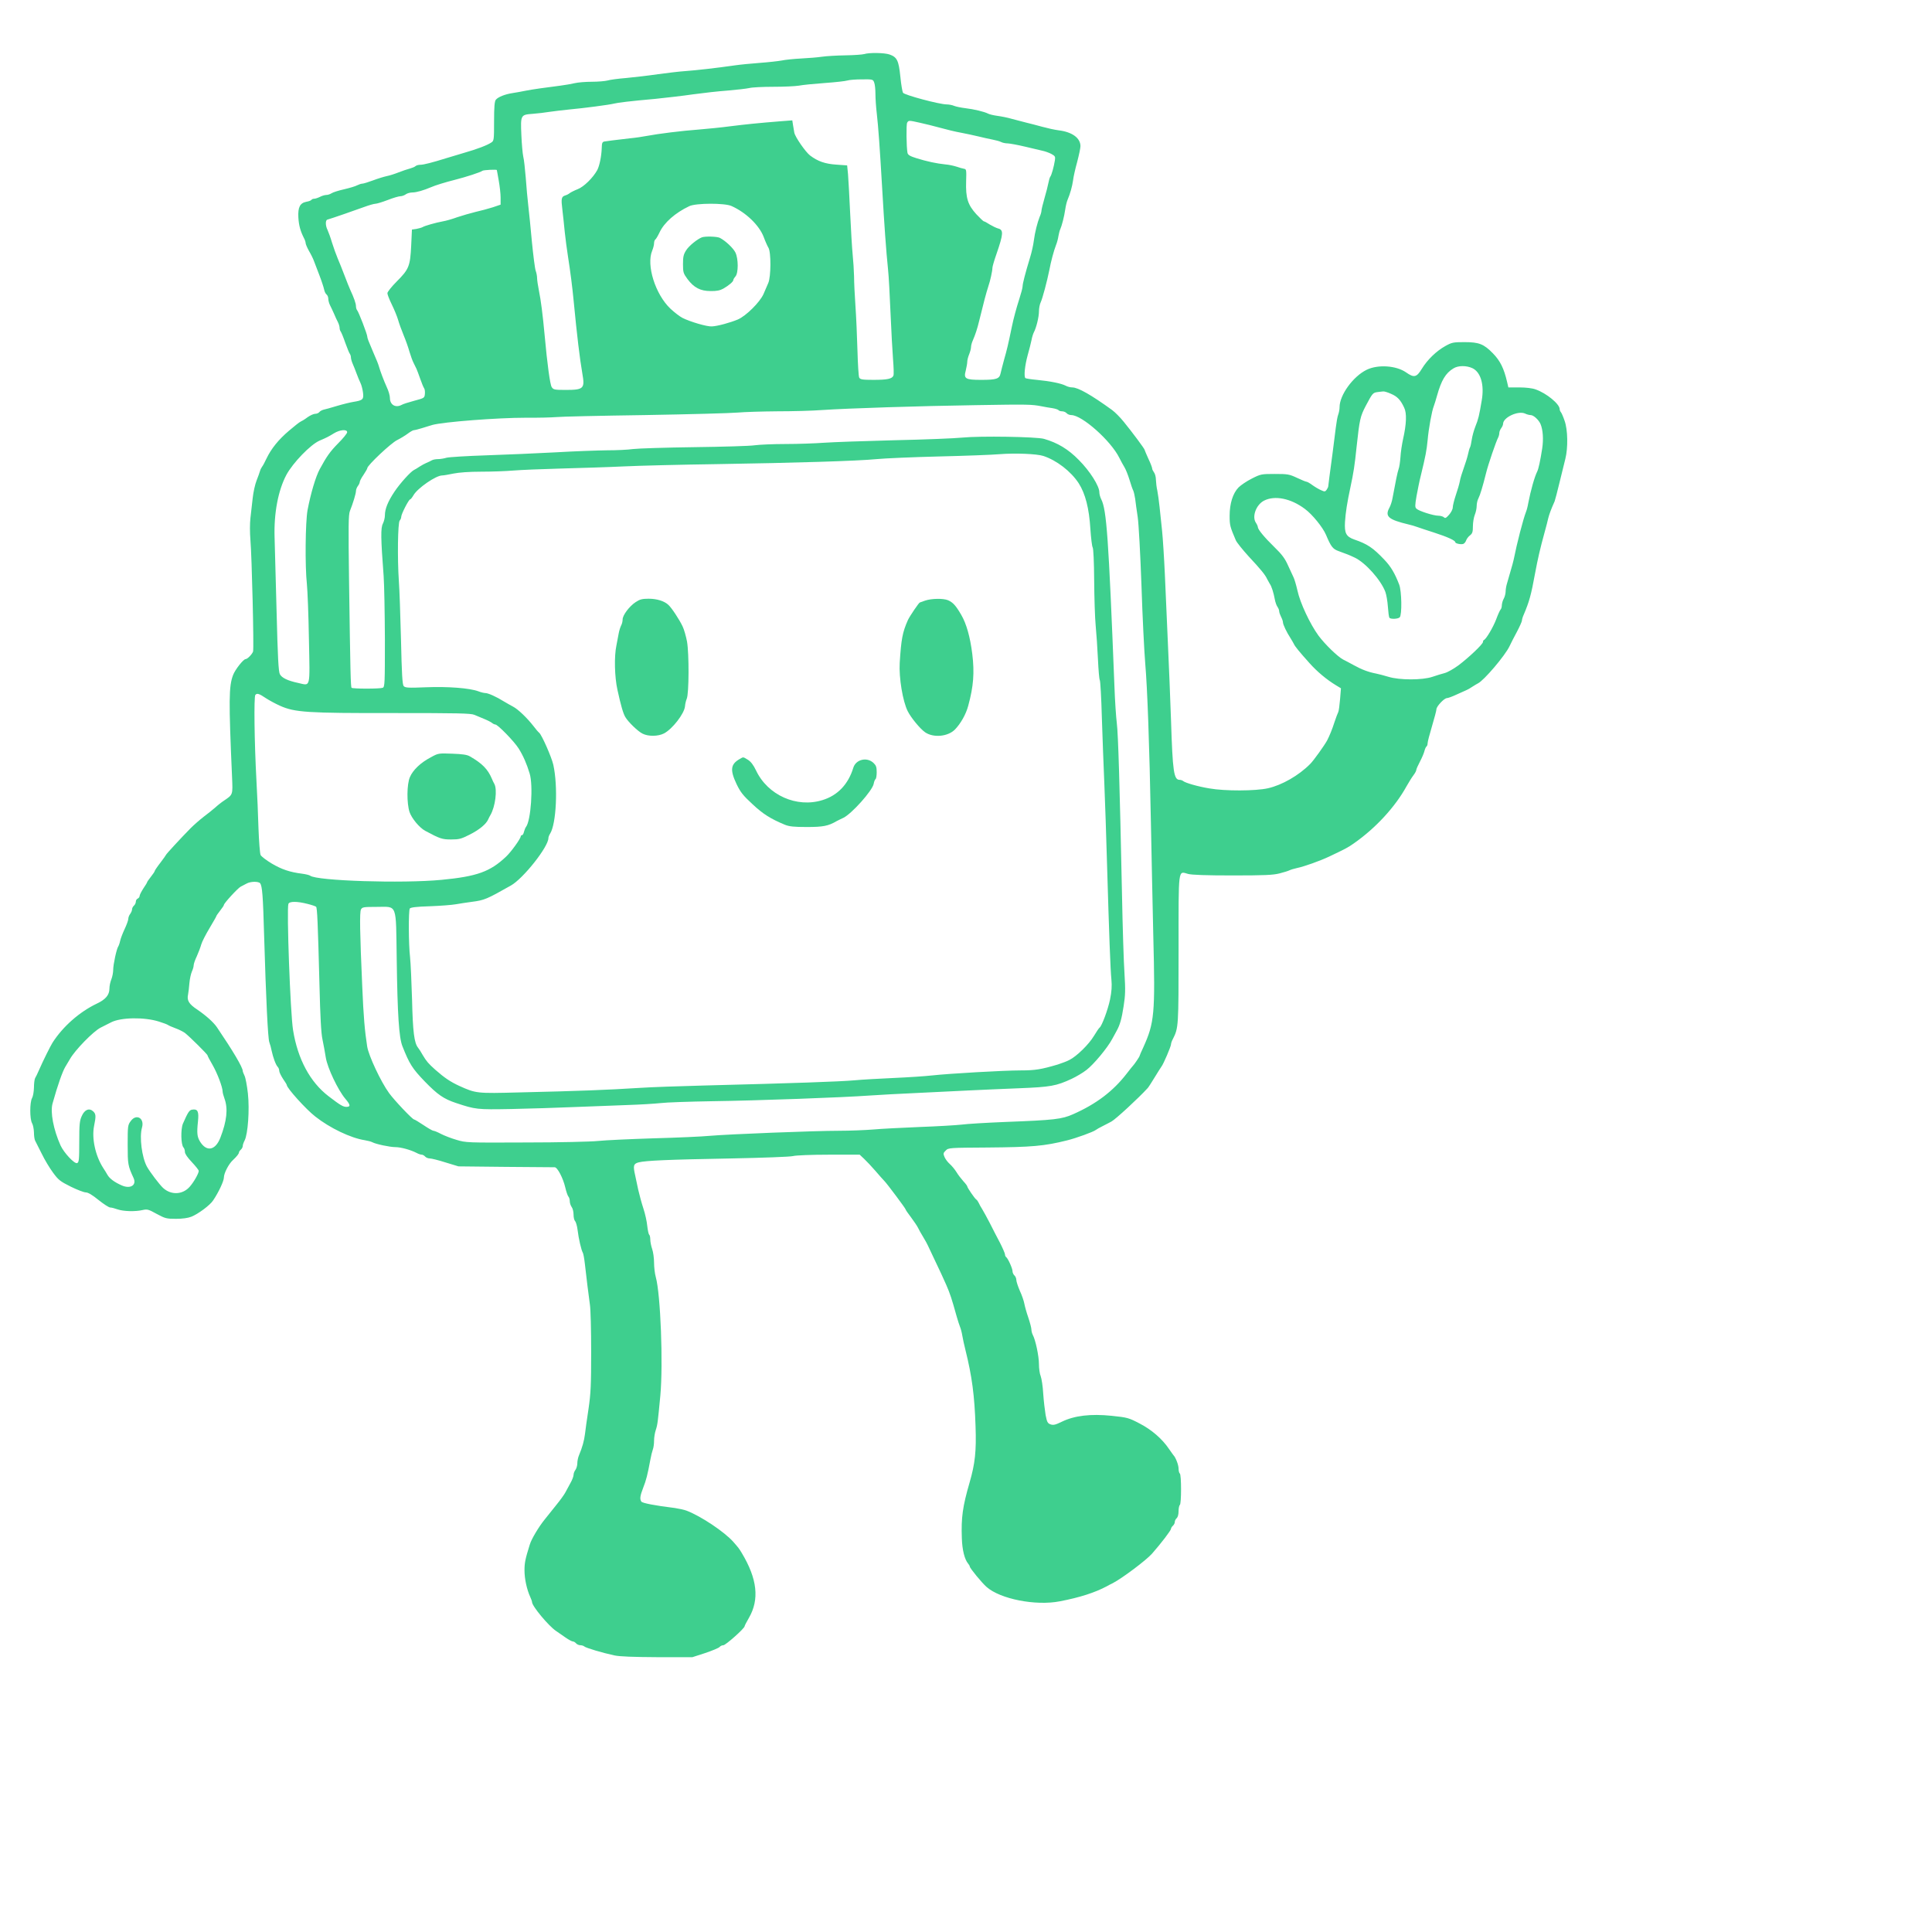 <?xml version="1.0" standalone="no"?>
<!DOCTYPE svg PUBLIC "-//W3C//DTD SVG 20010904//EN"
 "http://www.w3.org/TR/2001/REC-SVG-20010904/DTD/svg10.dtd">
<svg version="1.0" xmlns="http://www.w3.org/2000/svg"
 width="1536pt" height="1536pt" viewBox="0 0 1536 1536"
 preserveAspectRatio="xMidYMid meet">
<g transform="translate(0,1536) scale(0.1,-0.1)"
fill="#3ecf8e" stroke="none">
<path d="M6870 14930 c-14 -4 -81 -9 -150 -10 -69 -1 -152 -6 -185 -11 -33 -5
-107 -11 -165 -14 -58 -3 -127 -10 -155 -16 -27 -5 -106 -14 -175 -19 -69 -5
-159 -14 -200 -20 -146 -21 -306 -39 -390 -45 -47 -3 -146 -15 -220 -25 -74
-11 -187 -24 -250 -30 -63 -5 -131 -14 -150 -20 -19 -5 -75 -10 -125 -10 -49
0 -110 -5 -135 -11 -25 -6 -76 -15 -115 -20 -125 -16 -219 -29 -275 -40 -30
-6 -77 -15 -105 -19 -60 -9 -115 -31 -133 -53 -10 -12 -14 -57 -14 -171 0
-148 -1 -156 -22 -169 -33 -22 -111 -52 -216 -82 -52 -15 -115 -34 -140 -42
-112 -35 -182 -53 -208 -53 -15 0 -33 -5 -39 -11 -6 -6 -26 -14 -44 -19 -19
-5 -59 -18 -89 -30 -30 -12 -73 -26 -95 -30 -23 -5 -72 -20 -109 -34 -38 -14
-76 -26 -85 -26 -9 0 -27 -6 -41 -13 -14 -8 -62 -22 -105 -32 -44 -10 -89 -24
-100 -32 -11 -7 -29 -13 -41 -13 -12 0 -35 -7 -50 -15 -16 -8 -37 -15 -46 -15
-9 0 -19 -4 -22 -9 -3 -5 -21 -12 -40 -15 -51 -10 -68 -43 -64 -124 4 -65 16
-108 44 -164 8 -14 14 -33 14 -41 0 -8 12 -36 27 -63 16 -27 33 -62 39 -79 6
-16 26 -68 44 -115 18 -47 34 -97 37 -112 3 -15 11 -33 19 -39 8 -6 14 -22 14
-34 0 -13 6 -36 14 -52 8 -15 22 -46 32 -68 9 -22 23 -52 31 -67 7 -14 13 -35
13 -45 0 -10 4 -23 9 -29 4 -5 21 -45 36 -89 16 -44 32 -84 37 -89 4 -6 8 -18
8 -28 0 -9 6 -32 14 -50 8 -18 22 -53 31 -78 9 -25 23 -58 31 -75 8 -16 17
-51 20 -76 7 -54 -1 -62 -76 -74 -25 -4 -83 -18 -130 -32 -47 -14 -95 -28
-107 -30 -12 -3 -28 -11 -34 -19 -6 -8 -21 -14 -34 -14 -12 0 -40 -13 -61 -28
-21 -16 -46 -31 -54 -34 -8 -3 -50 -36 -92 -72 -85 -72 -142 -144 -179 -221
-13 -27 -28 -57 -35 -65 -6 -8 -14 -24 -17 -35 -3 -11 -15 -45 -27 -75 -12
-30 -26 -93 -31 -140 -5 -47 -13 -118 -18 -159 -5 -45 -5 -113 0 -175 11 -123
29 -865 21 -886 -8 -22 -45 -60 -59 -60 -18 0 -84 -84 -100 -127 -34 -89 -35
-200 -8 -813 6 -139 7 -137 -61 -183 -23 -15 -57 -42 -75 -59 -19 -16 -59 -49
-89 -71 -30 -23 -77 -64 -105 -92 -74 -75 -195 -206 -195 -211 0 -2 -20 -30
-45 -63 -25 -32 -45 -62 -45 -66 0 -4 -13 -24 -30 -45 -16 -21 -30 -40 -30
-43 0 -3 -13 -26 -30 -50 -16 -25 -30 -52 -30 -60 0 -8 -7 -17 -15 -21 -8 -3
-15 -14 -15 -24 0 -11 -7 -25 -15 -32 -8 -7 -15 -20 -15 -29 0 -10 -7 -26 -15
-37 -8 -10 -15 -28 -15 -39 0 -11 -13 -47 -29 -81 -16 -34 -32 -76 -36 -95 -4
-19 -11 -38 -15 -44 -13 -18 -40 -143 -40 -185 0 -22 -7 -57 -15 -77 -8 -19
-15 -52 -15 -73 0 -50 -30 -86 -100 -119 -138 -66 -269 -181 -352 -310 -17
-27 -75 -143 -109 -221 -11 -25 -24 -53 -30 -62 -5 -10 -9 -44 -9 -75 -1 -32
-7 -69 -15 -83 -19 -33 -19 -167 0 -200 8 -14 14 -46 15 -73 0 -26 4 -55 9
-65 5 -9 28 -56 52 -103 23 -48 64 -116 90 -151 43 -59 57 -70 141 -112 51
-25 105 -46 120 -46 18 0 52 -20 101 -60 41 -33 83 -60 93 -60 11 0 37 -7 59
-15 46 -16 141 -19 200 -5 36 8 46 5 111 -31 67 -36 77 -39 153 -39 52 0 96 6
123 17 53 21 149 92 173 130 44 65 85 154 85 181 0 34 38 108 72 139 32 30 48
51 48 61 0 5 7 15 15 22 8 7 15 20 15 29 0 9 7 29 15 44 26 51 40 243 26 373
-7 63 -19 127 -27 142 -7 15 -14 32 -14 37 0 29 -78 160 -206 349 -28 40 -85
91 -155 139 -67 44 -84 73 -74 119 3 18 9 60 11 93 3 33 12 74 20 92 8 17 14
39 14 50 0 10 11 42 25 71 13 29 29 71 35 93 6 22 36 80 66 130 29 49 54 92
54 95 0 4 14 23 30 44 17 21 30 41 30 45 0 14 113 136 134 146 12 6 32 16 46
24 31 18 94 19 108 3 17 -22 23 -97 32 -419 15 -508 30 -812 41 -844 6 -16 15
-48 19 -70 11 -52 33 -112 48 -127 7 -7 12 -21 12 -31 0 -11 14 -39 30 -64 17
-24 30 -46 30 -49 0 -24 153 -194 227 -251 115 -91 282 -171 393 -188 24 -4
51 -11 60 -16 27 -15 140 -39 183 -39 43 0 120 -21 169 -46 14 -8 33 -14 41
-14 8 0 20 -7 27 -15 7 -8 23 -15 37 -15 13 0 70 -14 126 -32 l102 -31 375 -4
c206 -1 382 -3 390 -3 22 0 67 -87 84 -160 8 -35 20 -68 25 -73 6 -6 11 -23
11 -37 0 -14 7 -35 15 -46 8 -10 15 -37 15 -60 0 -22 5 -45 12 -52 7 -7 16
-38 20 -70 8 -69 30 -162 41 -180 5 -7 12 -47 17 -90 13 -113 29 -248 40 -324
6 -37 10 -206 10 -376 0 -262 -3 -330 -21 -453 -12 -79 -25 -169 -28 -199 -7
-55 -21 -106 -47 -168 -8 -18 -14 -47 -14 -65 0 -18 -7 -42 -15 -53 -8 -10
-15 -28 -15 -40 0 -11 -11 -41 -25 -65 -13 -24 -31 -57 -40 -74 -8 -16 -41
-62 -73 -101 -31 -39 -73 -91 -92 -115 -47 -58 -105 -155 -118 -199 -36 -115
-42 -145 -42 -205 0 -66 18 -151 46 -212 8 -17 14 -35 14 -40 0 -32 131 -189
190 -229 19 -13 54 -37 78 -54 23 -16 49 -30 56 -30 8 0 19 -7 26 -15 7 -8 22
-15 34 -15 12 0 27 -5 32 -10 11 -11 145 -51 239 -71 41 -9 150 -13 340 -14
l280 0 102 33 c56 19 107 40 114 48 6 8 20 14 30 14 18 0 169 134 169 151 0 4
15 34 34 66 85 147 67 311 -57 517 -21 35 -25 40 -67 88 -70 79 -258 205 -372
248 -18 7 -60 16 -93 21 -157 19 -259 39 -266 51 -14 21 -10 46 15 111 23 58
34 100 57 224 5 29 14 64 19 78 6 15 10 46 10 70 0 25 6 64 14 87 14 42 16 64
36 273 23 252 2 805 -36 941 -8 28 -14 80 -14 116 0 36 -7 85 -15 108 -8 23
-15 57 -15 76 0 18 -4 35 -9 38 -4 3 -11 34 -15 69 -3 35 -17 98 -31 140 -14
42 -32 110 -41 149 -8 40 -19 91 -24 113 -18 78 -14 93 28 104 56 14 229 22
732 31 252 5 473 13 495 19 22 6 148 11 285 11 l245 0 35 -33 c19 -18 60 -61
90 -96 30 -35 62 -71 71 -80 22 -22 169 -219 169 -226 0 -4 19 -32 43 -63 23
-31 48 -68 55 -82 6 -14 25 -47 42 -75 16 -27 33 -57 36 -65 4 -8 30 -64 59
-125 29 -60 69 -146 88 -190 32 -74 42 -105 84 -255 9 -30 20 -66 26 -80 6
-14 14 -45 18 -70 4 -25 15 -74 24 -110 53 -213 73 -365 81 -610 7 -198 -4
-296 -47 -445 -56 -193 -68 -280 -62 -445 3 -93 22 -168 50 -201 7 -8 13 -19
13 -23 0 -13 97 -131 134 -163 109 -96 390 -151 581 -114 162 31 281 70 375
120 8 5 29 16 46 24 77 40 267 183 313 235 72 82 151 185 151 198 0 6 7 17 15
24 8 7 15 20 15 30 0 10 7 23 15 30 9 8 15 29 15 56 0 23 5 46 10 49 13 8 13
242 0 250 -5 3 -10 21 -10 40 0 28 -23 88 -40 105 -3 3 -18 25 -35 49 -55 82
-140 155 -235 204 -86 45 -97 48 -222 61 -166 17 -295 2 -396 -47 -51 -25 -68
-29 -90 -21 -23 8 -28 18 -39 74 -6 36 -15 112 -19 170 -3 58 -13 120 -20 139
-8 18 -14 62 -14 96 0 63 -27 192 -49 232 -6 12 -11 31 -11 43 0 12 -11 54
-24 93 -14 40 -28 90 -32 112 -4 22 -20 69 -36 103 -15 35 -28 74 -28 87 0 12
-7 28 -15 35 -8 7 -15 22 -15 33 0 23 -37 104 -51 113 -5 3 -9 13 -9 22 -1 9
-19 51 -40 92 -22 41 -58 111 -80 155 -23 44 -50 94 -60 110 -11 17 -24 40
-29 52 -5 11 -14 24 -20 27 -12 8 -71 94 -71 104 0 4 -14 23 -31 41 -17 19
-42 51 -55 73 -13 21 -37 50 -53 64 -16 14 -35 39 -42 56 -11 26 -10 32 10 51
21 22 28 22 334 24 351 3 448 11 632 57 72 18 207 67 226 82 8 6 34 21 59 33
25 13 55 28 67 35 34 19 213 184 288 266 7 8 32 47 55 85 24 39 47 76 53 84
16 19 77 162 77 179 0 7 6 26 14 40 46 91 46 97 46 715 0 662 -5 621 76 599
30 -8 146 -12 353 -12 252 0 321 3 373 16 35 9 71 20 80 25 10 5 37 13 60 18
57 12 178 55 253 90 133 63 152 73 200 107 173 121 328 290 418 454 17 30 41
69 54 86 13 17 23 36 23 43 0 6 13 36 29 66 16 30 32 68 36 85 4 16 11 32 16
35 5 4 9 15 9 26 0 12 16 73 35 136 19 64 35 124 35 134 0 23 62 89 84 89 9 0
44 13 78 29 35 16 70 31 78 35 8 3 29 15 45 26 17 11 37 23 45 27 47 22 216
221 251 295 11 24 38 76 60 117 21 40 39 80 39 88 0 8 6 29 14 46 44 103 59
157 90 327 23 122 39 193 78 335 11 39 23 86 27 105 8 31 21 68 51 135 4 11
22 79 39 150 18 72 38 156 46 187 22 87 20 231 -6 303 -11 33 -25 64 -30 69
-5 6 -9 16 -9 23 0 41 -105 127 -191 157 -26 10 -79 16 -131 16 l-86 0 -10 43
c-25 108 -55 169 -113 228 -72 74 -111 89 -225 89 -90 0 -101 -2 -153 -31 -72
-40 -143 -109 -187 -181 -42 -69 -62 -73 -126 -28 -78 54 -223 64 -313 20
-108 -53 -215 -201 -215 -297 0 -18 -5 -44 -11 -60 -6 -15 -14 -62 -19 -103
-14 -115 -39 -307 -50 -385 -5 -38 -9 -75 -10 -81 0 -5 -6 -18 -13 -28 -11
-15 -16 -16 -42 -4 -17 7 -48 25 -69 40 -21 16 -43 28 -48 28 -6 0 -40 14 -76
31 -62 29 -74 31 -177 31 -107 0 -112 -1 -183 -37 -40 -20 -87 -52 -105 -70
-45 -46 -71 -128 -71 -225 0 -76 3 -87 49 -195 7 -17 53 -74 101 -127 99 -106
134 -149 149 -183 6 -12 15 -28 20 -36 14 -18 31 -73 40 -123 4 -22 13 -49 21
-60 8 -11 14 -27 14 -36 0 -8 7 -28 15 -44 8 -15 15 -35 15 -44 0 -17 29 -78
61 -127 10 -16 22 -37 26 -45 8 -19 46 -65 125 -153 60 -67 135 -130 211 -176
l38 -23 -7 -87 c-4 -47 -10 -93 -14 -101 -5 -9 -18 -45 -30 -80 -18 -57 -39
-108 -59 -147 -20 -37 -108 -161 -135 -187 -90 -91 -224 -168 -336 -193 -98
-22 -341 -23 -465 -1 -92 15 -192 44 -209 59 -6 5 -18 9 -27 9 -47 0 -56 64
-69 473 -6 172 -17 449 -25 617 -7 168 -18 413 -24 545 -6 132 -16 287 -22
345 -6 58 -15 143 -20 190 -5 47 -13 105 -18 130 -6 25 -10 63 -11 85 0 22 -7
49 -15 59 -8 11 -15 25 -15 32 0 7 -13 42 -30 77 -16 36 -30 68 -30 71 0 8
-99 141 -166 223 -28 35 -69 76 -92 93 -167 121 -271 180 -317 180 -15 0 -39
6 -53 14 -35 18 -123 36 -228 46 -47 4 -88 11 -92 14 -13 14 -4 100 18 181 13
44 26 99 31 122 4 23 13 50 18 60 20 37 41 123 41 167 0 24 6 57 14 73 14 29
51 168 69 258 12 65 35 151 52 195 8 19 17 52 20 74 4 21 10 46 15 55 11 24
31 99 39 156 4 28 12 61 18 75 22 52 37 107 44 155 3 28 18 94 33 148 14 53
26 110 26 125 0 65 -66 113 -173 126 -32 4 -90 17 -130 28 -40 11 -97 26 -127
33 -30 8 -82 21 -115 30 -33 10 -85 20 -115 24 -30 4 -64 12 -75 18 -29 15
-111 35 -180 43 -33 4 -73 12 -88 18 -16 7 -43 12 -60 12 -58 0 -338 75 -348
93 -5 9 -15 67 -21 129 -13 127 -26 154 -86 175 -40 14 -162 16 -202 3z m80
-226 c6 -14 10 -55 10 -92 0 -37 5 -107 11 -157 12 -106 23 -257 43 -600 16
-277 31 -491 46 -635 6 -52 14 -210 20 -350 6 -140 15 -306 20 -368 5 -62 7
-119 3 -128 -10 -26 -49 -34 -158 -34 -89 0 -106 3 -114 18 -5 9 -11 107 -14
217 -3 110 -10 269 -16 354 -6 84 -11 190 -11 235 -1 44 -6 122 -11 171 -5 50
-14 198 -20 330 -6 132 -14 272 -17 310 l-7 70 -85 6 c-90 6 -148 26 -210 73
-36 28 -118 146 -125 181 -2 11 -7 38 -10 59 l-6 39 -92 -7 c-176 -14 -283
-25 -402 -40 -66 -9 -178 -20 -250 -26 -135 -10 -320 -33 -415 -51 -30 -6 -91
-15 -135 -19 -113 -13 -177 -21 -200 -25 -17 -3 -20 -13 -21 -52 -2 -65 -18
-142 -36 -176 -34 -61 -106 -132 -155 -151 -26 -10 -55 -25 -63 -31 -8 -7 -25
-16 -37 -19 -30 -10 -33 -25 -22 -113 5 -43 14 -123 19 -178 6 -55 17 -140 25
-190 20 -128 35 -245 46 -360 26 -271 48 -455 69 -576 21 -118 10 -129 -132
-129 -90 0 -99 2 -112 23 -13 20 -35 181 -56 412 -15 164 -30 279 -45 352 -8
40 -15 86 -15 102 0 16 -5 42 -11 58 -6 15 -19 118 -30 228 -10 110 -23 241
-29 290 -6 50 -15 149 -20 220 -6 72 -14 148 -20 170 -5 22 -12 99 -15 170 -7
161 -6 163 90 170 39 3 99 10 135 16 36 5 108 14 160 19 112 10 315 37 350 46
31 8 128 20 330 38 85 9 220 24 300 36 80 11 204 25 275 30 72 6 149 15 172
20 23 6 109 10 191 10 82 0 173 4 203 9 30 6 122 15 206 21 84 6 165 15 180
20 15 5 67 9 116 9 85 1 88 0 97 -25z m364 -320 c39 -8 112 -27 161 -40 50
-14 124 -32 165 -39 41 -8 104 -21 140 -30 36 -9 86 -20 112 -25 26 -5 56 -13
67 -19 11 -6 35 -11 53 -11 18 -1 80 -12 138 -26 58 -14 121 -28 140 -33 19
-4 50 -15 69 -25 29 -16 32 -21 28 -49 -8 -52 -27 -120 -37 -132 -4 -5 -11
-28 -15 -50 -4 -22 -18 -77 -31 -121 -13 -45 -24 -90 -24 -99 0 -9 -6 -31 -14
-48 -18 -45 -38 -122 -47 -192 -4 -33 -17 -91 -29 -130 -39 -128 -60 -210 -60
-231 0 -12 -12 -57 -26 -100 -23 -71 -46 -156 -60 -224 -29 -141 -40 -186 -60
-255 -12 -44 -25 -95 -29 -113 -9 -44 -33 -52 -154 -52 -126 0 -141 9 -123 74
6 26 12 57 12 70 0 13 7 40 15 59 8 20 15 46 15 58 0 11 6 35 14 52 20 46 36
94 51 157 35 144 55 219 73 275 15 43 32 122 32 145 0 10 14 59 31 107 57 165
59 196 13 207 -14 4 -43 18 -65 31 -21 14 -42 25 -46 25 -5 0 -32 26 -61 57
-68 75 -85 129 -81 261 3 90 2 97 -16 100 -11 2 -38 9 -60 17 -22 7 -62 16
-90 18 -69 7 -148 24 -228 49 -52 16 -68 26 -72 42 -9 45 -11 225 -3 240 11
20 13 20 102 0z m-3364 -376 c1 -2 7 -39 15 -83 8 -44 15 -105 15 -136 l0 -56
-62 -21 c-35 -11 -97 -28 -138 -37 -41 -10 -106 -29 -145 -42 -38 -14 -90 -29
-115 -33 -55 -10 -144 -35 -161 -46 -7 -4 -29 -10 -49 -14 l-35 -5 -6 -130
c-8 -161 -18 -186 -115 -283 -41 -41 -74 -83 -74 -93 0 -11 16 -51 35 -90 19
-39 42 -94 50 -122 8 -29 28 -83 44 -122 16 -38 37 -97 46 -130 10 -33 24 -73
33 -90 8 -16 19 -38 23 -47 5 -10 18 -46 30 -80 12 -35 26 -68 31 -75 5 -6 8
-27 6 -45 -3 -32 -5 -33 -84 -54 -44 -12 -90 -26 -101 -33 -49 -26 -93 1 -93
55 0 19 -11 57 -25 86 -24 53 -51 125 -62 163 -5 19 -19 54 -48 120 -35 82
-45 107 -45 119 0 18 -69 198 -81 210 -5 6 -9 20 -9 32 0 21 -16 67 -45 129
-8 17 -28 68 -46 115 -18 47 -42 108 -54 135 -12 28 -32 84 -45 125 -12 41
-29 87 -36 102 -17 33 -18 78 -1 82 27 7 226 76 291 100 38 14 79 26 90 26 12
0 57 14 99 30 43 17 88 30 101 30 12 0 31 7 42 15 10 8 35 15 54 15 31 0 89
17 145 41 36 16 119 41 190 59 91 23 207 61 220 72 8 7 114 12 115 6z m1866
-286 c116 -52 221 -154 256 -247 12 -33 29 -71 37 -84 22 -34 21 -232 -1 -281
-8 -19 -25 -59 -38 -88 -29 -65 -139 -174 -204 -202 -60 -25 -161 -53 -206
-55 -38 -3 -171 36 -235 68 -21 11 -64 44 -95 73 -120 114 -193 346 -145 461
8 19 15 46 15 59 0 12 4 25 9 29 6 3 21 29 35 58 36 77 124 155 236 208 52 25
282 26 336 1z m5890 -1289 c67 -32 96 -133 74 -258 -20 -120 -27 -148 -50
-205 -12 -30 -25 -77 -29 -105 -4 -27 -10 -55 -14 -62 -4 -6 -11 -31 -16 -55
-5 -24 -21 -73 -34 -110 -13 -36 -28 -83 -31 -105 -4 -21 -18 -70 -32 -110
-13 -39 -24 -83 -24 -97 0 -14 -13 -40 -29 -58 -24 -27 -32 -31 -42 -20 -7 6
-27 12 -44 12 -38 0 -155 37 -174 56 -12 11 -12 25 1 101 9 48 23 120 33 158
40 165 47 204 55 285 8 94 34 234 49 271 5 13 17 51 26 84 34 121 68 179 130
216 38 24 103 24 151 2z m-647 -204 c50 -21 76 -48 105 -111 21 -43 18 -129
-9 -248 -9 -41 -19 -106 -21 -145 -3 -38 -9 -81 -15 -95 -8 -22 -24 -99 -48
-230 -4 -25 -15 -58 -24 -75 -39 -71 -10 -96 153 -135 19 -4 49 -13 65 -19 17
-6 79 -27 139 -46 105 -34 166 -62 166 -76 0 -10 46 -20 64 -13 8 3 18 15 22
27 4 12 17 30 30 40 20 15 24 28 24 73 0 30 7 71 15 91 8 19 15 51 15 70 0 19
6 47 14 61 14 28 34 94 61 202 16 66 79 250 96 282 5 10 9 26 9 36 0 10 7 27
15 38 8 10 15 26 15 35 1 51 120 106 175 81 14 -7 34 -12 44 -12 23 0 64 -37
79 -72 19 -46 24 -120 13 -193 -15 -97 -29 -161 -39 -182 -22 -44 -52 -150
-72 -253 -4 -25 -12 -56 -18 -70 -22 -57 -71 -244 -98 -380 -3 -14 -14 -56
-26 -95 -11 -38 -24 -84 -29 -101 -5 -17 -9 -44 -9 -60 -1 -16 -7 -40 -15 -54
-8 -14 -14 -36 -15 -51 0 -14 -4 -29 -10 -35 -5 -5 -21 -40 -35 -78 -24 -63
-79 -156 -97 -164 -5 -2 -8 -9 -8 -16 0 -17 -113 -124 -194 -185 -38 -28 -87
-56 -110 -62 -23 -6 -67 -19 -98 -30 -80 -27 -261 -27 -349 0 -35 11 -80 22
-99 26 -59 11 -115 32 -176 66 -33 18 -70 38 -85 45 -44 23 -145 121 -197 191
-67 92 -146 260 -167 358 -10 44 -24 91 -31 105 -7 14 -27 57 -44 95 -24 54
-48 87 -108 145 -80 78 -132 141 -132 160 0 6 -7 22 -16 35 -32 49 3 143 66
175 85 43 212 18 324 -66 59 -43 143 -147 168 -206 39 -93 54 -113 99 -129 74
-27 82 -30 129 -52 85 -40 208 -177 244 -273 8 -22 17 -74 20 -117 3 -43 8
-83 12 -88 8 -13 68 -11 82 3 19 19 16 208 -4 260 -34 89 -67 145 -118 198
-91 96 -135 125 -240 161 -64 23 -78 50 -73 139 5 77 17 153 43 275 25 117 34
174 49 320 24 222 29 244 74 330 53 100 56 103 94 108 18 2 38 5 45 5 7 1 35
-7 61 -19z m-2779 -99 c25 -5 64 -12 87 -15 24 -4 45 -11 49 -16 3 -5 16 -9
28 -9 13 0 29 -7 36 -15 7 -8 23 -15 37 -15 85 0 315 -204 382 -340 12 -25 31
-58 41 -75 10 -16 28 -61 40 -100 11 -38 25 -77 30 -86 4 -9 11 -38 15 -65 3
-27 12 -92 20 -144 8 -53 21 -296 30 -545 8 -247 22 -526 30 -620 17 -198 33
-637 45 -1265 5 -245 13 -650 19 -900 16 -623 9 -691 -80 -888 -16 -34 -29
-64 -29 -67 0 -6 -41 -66 -50 -75 -3 -3 -27 -32 -52 -65 -108 -140 -242 -242
-428 -324 -89 -39 -145 -46 -540 -61 -146 -6 -301 -15 -345 -21 -44 -5 -195
-14 -335 -19 -140 -6 -307 -14 -370 -20 -63 -5 -185 -10 -270 -10 -192 0 -876
-27 -1025 -40 -60 -6 -263 -15 -450 -20 -187 -6 -385 -15 -440 -21 -55 -6
-314 -12 -575 -12 -467 -2 -476 -2 -551 21 -42 12 -98 34 -123 47 -26 14 -53
25 -60 25 -7 0 -42 20 -79 45 -37 25 -71 45 -75 45 -13 0 -158 153 -199 210
-65 89 -163 298 -174 371 -19 122 -29 235 -39 474 -19 430 -22 593 -10 615 10
18 20 20 124 20 168 0 153 38 160 -420 6 -437 18 -619 45 -687 56 -142 79
-178 177 -280 104 -107 151 -139 249 -172 157 -52 165 -53 441 -48 142 3 372
10 509 16 138 5 327 12 420 16 94 3 208 10 255 15 47 6 231 12 410 15 366 5
1046 30 1250 45 74 5 250 15 390 21 140 7 325 16 410 20 85 4 261 12 390 17
253 10 297 18 420 75 36 17 89 48 117 70 57 43 168 176 206 248 13 25 29 54
35 64 26 47 40 96 55 195 14 88 15 130 7 260 -6 85 -15 371 -20 635 -18 866
-30 1269 -41 1355 -6 47 -15 180 -19 295 -47 1185 -62 1401 -105 1486 -8 15
-15 41 -15 56 0 49 -75 168 -163 256 -84 86 -169 137 -277 168 -60 17 -510 24
-650 10 -58 -6 -301 -16 -540 -21 -239 -6 -491 -15 -560 -20 -69 -5 -206 -10
-305 -10 -99 0 -209 -5 -245 -10 -36 -6 -252 -12 -480 -15 -228 -3 -448 -10
-488 -15 -40 -6 -133 -10 -205 -10 -73 -1 -256 -7 -407 -16 -151 -8 -401 -19
-555 -24 -154 -5 -296 -14 -315 -19 -19 -6 -50 -11 -68 -11 -18 0 -40 -4 -50
-10 -9 -5 -28 -15 -42 -20 -14 -6 -38 -19 -55 -30 -16 -11 -36 -23 -43 -26
-28 -14 -111 -106 -156 -173 -52 -78 -76 -137 -76 -188 0 -19 -7 -48 -16 -66
-18 -34 -17 -115 6 -417 5 -69 9 -295 10 -503 0 -351 -1 -378 -17 -385 -22 -9
-239 -9 -248 0 -7 7 -10 126 -20 846 -6 450 -5 528 7 560 25 62 48 139 48 159
0 11 7 28 15 39 8 10 15 25 15 32 0 7 13 33 30 57 16 24 30 48 30 53 0 22 190
201 237 223 26 13 64 36 84 51 20 15 42 28 49 28 7 0 35 7 64 16 28 9 65 20
81 25 89 25 520 58 746 58 96 -1 204 2 240 5 35 4 352 11 704 16 352 6 685 15
740 20 55 5 196 9 314 10 117 0 277 4 355 10 209 14 766 32 1226 39 414 7 442
6 520 -9z m-5520 -206 c0 -10 -32 -49 -71 -88 -64 -65 -92 -104 -147 -206 -32
-59 -71 -190 -97 -326 -17 -94 -21 -443 -5 -589 5 -49 13 -246 16 -437 8 -397
15 -370 -84 -348 -85 18 -132 41 -147 70 -11 21 -17 135 -26 496 -7 258 -14
524 -16 592 -6 191 28 373 94 497 52 96 192 241 264 272 59 25 73 33 114 58
47 29 105 34 105 9z m5535 -189 c106 -35 219 -122 281 -217 53 -83 83 -199 93
-365 5 -73 13 -138 18 -145 6 -8 11 -116 12 -262 1 -137 6 -299 12 -360 6 -61
14 -181 18 -266 4 -85 10 -161 15 -168 4 -7 12 -140 16 -295 5 -155 14 -394
20 -532 6 -137 15 -419 21 -625 17 -578 27 -848 35 -927 5 -53 2 -96 -11 -160
-17 -81 -65 -210 -83 -223 -5 -3 -25 -33 -45 -66 -40 -67 -137 -162 -195 -191
-20 -11 -62 -26 -92 -36 -132 -39 -179 -47 -294 -47 -137 0 -568 -25 -706 -40
-52 -6 -187 -15 -300 -20 -113 -5 -257 -13 -320 -19 -113 -10 -479 -23 -1190
-41 -195 -5 -427 -13 -515 -19 -254 -16 -480 -25 -957 -36 -339 -9 -344 -8
-477 52 -71 33 -116 63 -190 128 -55 49 -71 68 -99 115 -14 25 -31 52 -38 60
-31 38 -42 126 -48 381 -4 140 -11 293 -16 340 -12 101 -13 369 -2 386 6 9 54
15 158 18 82 3 176 10 209 16 33 6 89 14 125 19 102 13 119 21 312 130 99 56
298 308 298 377 0 8 6 24 14 36 49 79 63 375 25 547 -14 61 -91 236 -112 254
-8 6 -29 31 -47 55 -49 63 -123 134 -161 153 -19 10 -52 29 -74 42 -57 36
-124 66 -146 66 -10 0 -36 6 -56 14 -70 26 -244 39 -417 32 -144 -6 -165 -4
-177 10 -10 13 -15 95 -21 368 -5 193 -12 403 -17 466 -12 174 -9 466 7 482 6
6 12 20 12 30 0 21 60 138 71 138 4 0 16 15 27 34 33 56 178 156 227 156 11 0
52 7 90 15 44 9 126 15 220 15 83 0 197 4 255 9 58 5 229 12 380 16 151 4 376
11 500 17 124 6 455 14 735 18 629 10 1123 25 1275 40 63 6 286 16 495 21 209
5 425 13 480 18 127 10 298 3 350 -14z m-6179 -1927 c23 -15 72 -42 110 -59
119 -53 215 -59 905 -58 511 0 611 -2 640 -14 19 -8 54 -23 79 -33 25 -10 52
-24 61 -31 8 -7 21 -13 27 -13 19 0 149 -133 185 -190 36 -57 65 -123 88 -200
29 -95 10 -374 -29 -424 -5 -6 -12 -23 -16 -38 -3 -16 -11 -28 -16 -28 -6 0
-10 -4 -10 -9 0 -18 -78 -126 -117 -162 -126 -119 -230 -157 -513 -184 -313
-30 -991 -8 -1044 33 -6 5 -35 12 -65 16 -96 12 -162 34 -241 81 -42 25 -81
55 -88 67 -6 13 -13 109 -17 213 -3 105 -10 273 -16 375 -17 314 -21 670 -9
685 13 16 30 11 86 -27z m328 -1634 c33 -8 65 -19 69 -23 9 -9 14 -123 27
-626 6 -249 13 -382 24 -430 8 -38 20 -103 26 -142 13 -83 97 -259 155 -328
42 -49 44 -65 8 -65 -26 1 -46 12 -140 84 -148 113 -246 296 -283 526 -22 134
-52 965 -37 1004 8 21 69 21 151 0z m-1180 -936 c33 -10 64 -22 70 -26 6 -5
34 -17 61 -27 28 -10 61 -27 75 -37 36 -28 180 -170 180 -179 0 -4 18 -38 40
-76 38 -66 80 -177 80 -212 0 -9 7 -34 15 -56 29 -80 18 -178 -33 -310 -39
-101 -109 -115 -161 -32 -24 39 -27 67 -17 163 8 78 -2 99 -46 92 -23 -3 -34
-21 -74 -112 -18 -44 -16 -168 5 -189 6 -6 11 -22 11 -35 0 -15 20 -44 55 -81
30 -32 55 -63 55 -70 0 -20 -39 -89 -71 -125 -56 -65 -148 -69 -212 -11 -30
28 -105 127 -129 170 -40 74 -61 235 -39 311 21 74 -45 112 -89 52 -24 -32
-25 -39 -25 -188 0 -158 2 -168 47 -266 26 -57 -26 -89 -95 -58 -57 25 -96 54
-113 84 -8 14 -23 39 -34 55 -62 97 -92 235 -72 334 16 78 15 95 -8 116 -31
28 -68 13 -90 -38 -17 -36 -20 -66 -20 -205 0 -142 -2 -163 -17 -169 -21 -8
-105 82 -132 141 -56 125 -83 265 -63 334 41 147 79 253 101 290 14 24 31 52
37 62 39 70 186 221 244 250 22 11 59 30 83 42 77 40 265 43 381 6z"/>
<path d="M5580 13473 c-38 -15 -103 -68 -125 -103 -21 -33 -25 -52 -25 -110 0
-65 3 -74 36 -119 51 -68 102 -95 184 -95 47 -1 75 5 100 19 44 25 80 56 80
68 0 6 8 19 17 29 24 27 24 140 0 190 -17 35 -78 93 -124 117 -22 11 -116 14
-143 4z"/>
<path d="M5055 10574 c-51 -33 -105 -105 -105 -139 0 -15 -5 -36 -12 -48 -6
-12 -15 -40 -19 -62 -4 -22 -12 -65 -18 -95 -19 -87 -15 -252 8 -355 27 -123
45 -186 62 -215 23 -40 102 -116 138 -133 46 -23 123 -22 170 2 67 35 162 158
167 216 1 16 7 44 14 60 18 42 19 357 2 455 -8 41 -23 95 -35 120 -26 55 -88
149 -114 172 -33 30 -91 48 -156 48 -51 0 -70 -5 -102 -26z"/>
<path d="M7355 10585 c-22 -8 -41 -15 -42 -15 -7 0 -82 -111 -95 -140 -43 -97
-53 -150 -65 -340 -7 -118 24 -306 64 -385 27 -53 98 -139 138 -167 66 -45
179 -35 236 21 46 47 89 122 107 191 42 154 50 262 32 410 -17 137 -47 242
-88 312 -43 74 -66 99 -105 116 -38 16 -133 14 -182 -3z"/>
<path d="M5885 9328 c-77 -42 -83 -88 -29 -202 31 -64 51 -90 126 -159 84 -79
145 -117 258 -164 35 -14 71 -18 175 -18 128 0 170 8 235 46 8 4 33 17 55 27
66 32 230 215 241 270 3 18 10 35 15 38 5 3 9 28 9 55 0 41 -5 54 -26 74 -53
49 -140 27 -160 -39 -40 -131 -124 -220 -245 -257 -205 -64 -435 39 -528 235
-21 44 -41 70 -64 85 -40 24 -36 24 -62 9z"/>
<path d="M3423 9338 c-80 -42 -140 -100 -164 -156 -25 -57 -26 -207 -3 -278
17 -50 78 -124 124 -149 117 -63 135 -69 206 -69 64 0 80 4 147 38 76 38 132
84 148 121 5 11 13 27 18 35 39 67 56 203 31 248 -5 9 -15 28 -20 42 -32 75
-77 121 -175 177 -22 13 -60 18 -140 21 -109 4 -111 4 -172 -30z"/>
</g>
</svg>
